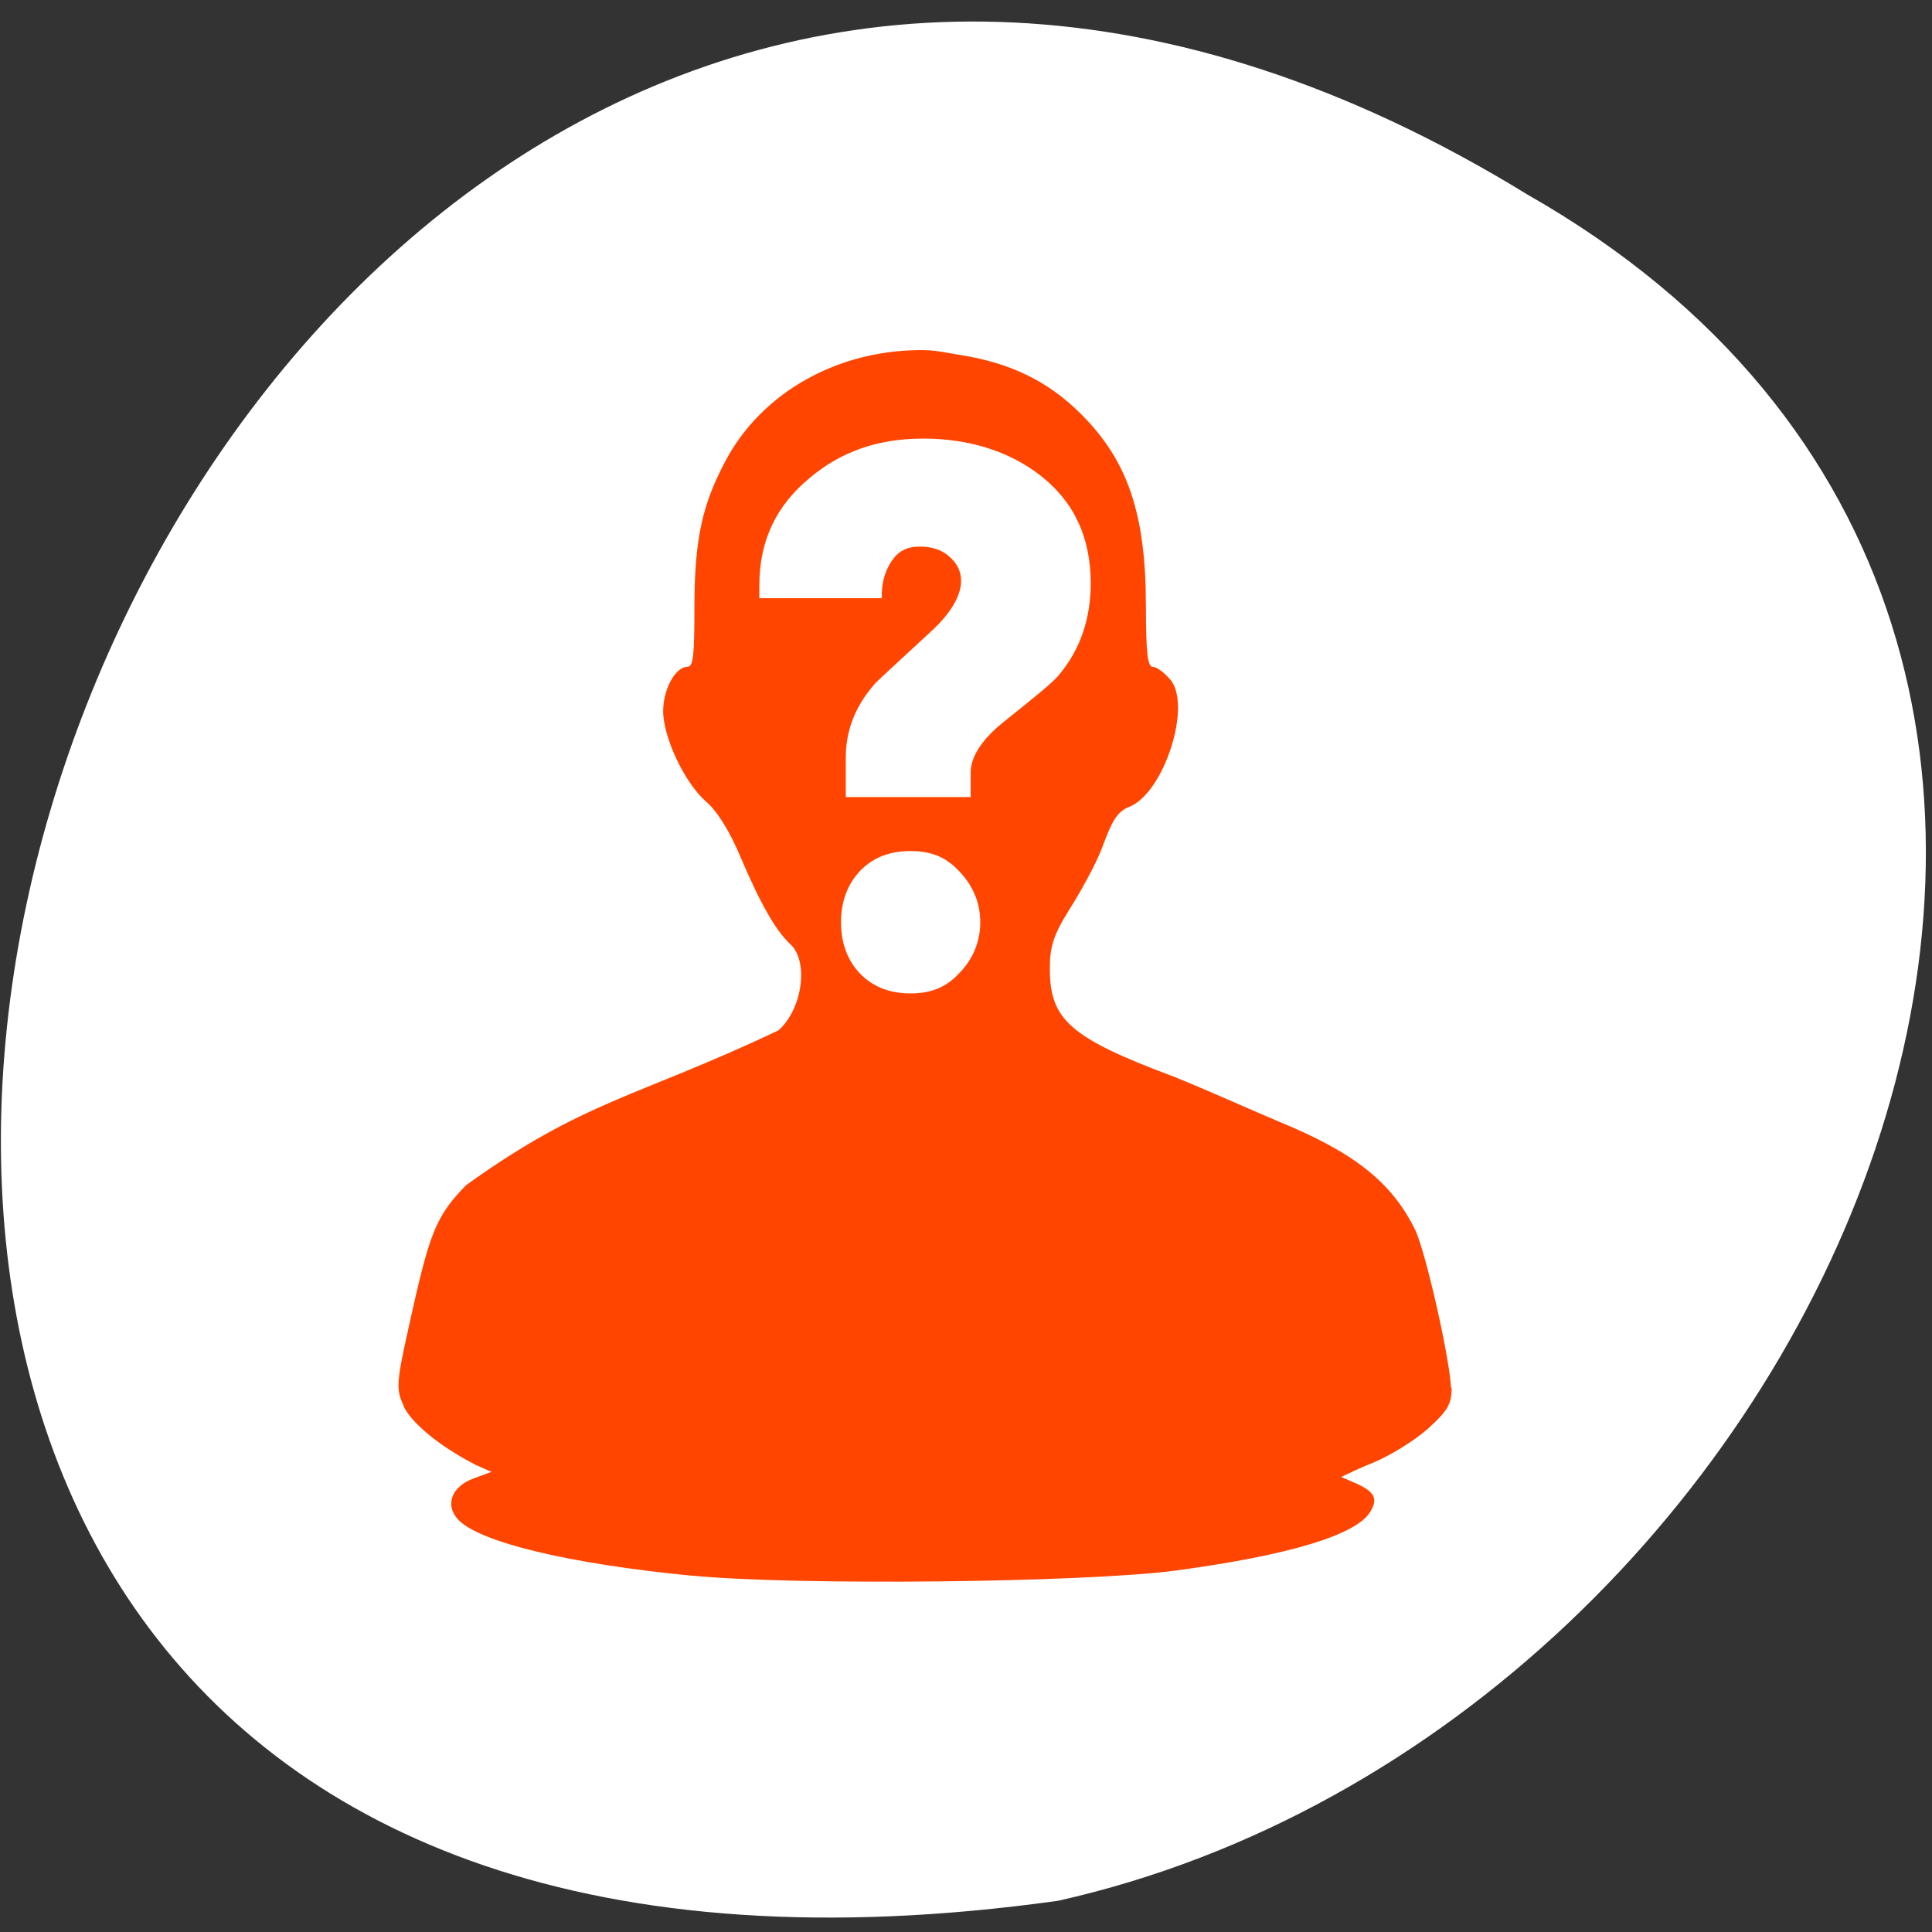 <svg xmlns="http://www.w3.org/2000/svg" viewBox="0 0 256 256"><rect x="0" y="0" width="256" height="256" fill="#333333" stroke="none"/><defs><clipPath><rect rx="6" height="80" width="84" y="6" x="6" style="fill:#ff4500"/></clipPath><filter height="1.384" width="1.384" y="-0.192" x="-0.192" style="color-interpolation-filters:sRGB"><feGaussianBlur stdDeviation="5.28"/></filter><filter style="color-interpolation-filters:sRGB"><feGaussianBlur stdDeviation="1.71"/></filter></defs><g transform="translate(0 -796.36)" style="color:#000"><g transform="matrix(0 -1 1 0 -797.18 1053.18)" style="fill:#ffffff"><path d="M 231.03,999.59 C 349.22,807.13 -29.53,690.76 4.96,937.39 c 23.02,102.82 167.39,165.22 226.07,62.2 z"/><path d="m 125.84,850.43 c -0.138,0.002 -0.277,0.011 -0.414,0.024 -1.45,0.051 -2.843,0.714 -3.579,1.704 l -20.866,28.658 -20.891,28.658 c -0.755,1.048 -0.749,2.415 0.016,3.459 0.765,1.044 2.259,1.726 3.783,1.728 h 23.25 v 65.16 c 0,4.36 3.529,7.865 7.889,7.865 h 21.232 c 4.36,0 7.889,-3.504 7.889,-7.865 v -65.16 h 23.25 c 1.524,-10e-4 3.02,-0.683 3.783,-1.728 0.765,-1.044 0.771,-2.41 0.016,-3.459 l -20.891,-28.658 -20.866,-28.658 c -0.733,-1 -2.14,-1.679 -3.604,-1.729 z"/><path d="m 125.83,850.43 c -0.138,0.002 -0.279,0.014 -0.417,0.028 -1.45,0.051 -2.847,0.732 -3.584,1.722 l -20.864,28.642 -20.891,28.67 c -0.755,1.048 -0.737,2.401 0.028,3.445 0.765,1.044 2.254,1.721 3.778,1.722 h 23.25 v 65.17 c 0,4.36 3.53,7.862 7.89,7.862 h 10.862 v -137.27 c -0.018,-0.001 -0.037,10e-4 -0.055,0 z"/></g><g transform="matrix(10.184 0 0 10.411 10.545 809.9)" style="fill:#ff4500"><path d="m 7.965 18.754 c -1.613 -0.153 -2.783 -0.431 -3.047 -0.722 -0.166 -0.183 -0.074 -0.414 0.207 -0.515 l 0.238 -0.086 l -0.194 -0.098 c -0.498 -0.252 -0.853 -0.526 -0.952 -0.736 c 6.07 -0.05 6.873 -0.137 13.635 -0.237 0 0.209 -0.051 0.296 -0.31 0.524 -0.171 0.15 -0.499 0.348 -0.729 0.439 l -0.419 0.166 l 0.197 0.083 c 0.259 0.109 0.308 0.2 0.201 0.371 -0.183 0.293 -1.056 0.551 -2.518 0.744 -1.174 0.155 -4.958 0.195 -6.309 0.066 z"/><path d="m 11 3.156 c -1.111 -0.018 -2.115 0.526 -2.594 1.406 -0.292 0.537 -0.405 0.971 -0.406 1.844 -0.001 0.637 -0.012 0.781 -0.094 0.781 c -0.156 0 -0.313 0.29 -0.313 0.563 0.001 0.338 0.283 0.921 0.563 1.156 0.142 0.119 0.302 0.375 0.438 0.688 0.258 0.594 0.458 0.945 0.656 1.125 0.236 0.214 0.161 0.816 -0.156 1.094 -1.84 0.854 -2.519 0.884 -4.063 1.969 -0.404 0.404 -0.478 0.609 -0.75 1.813 -0.161 0.711 -0.164 0.787 -0.063 1 0.1 0.21 0.439 0.498 0.938 0.75 l 0.219 0.094 c 1.764 0.716 6.467 1.09 11.03 0.063 l 0.406 -0.188 c 0.23 -0.092 0.548 -0.287 0.719 -0.438 0.259 -0.228 0.313 -0.291 0.313 -0.5 0 -0.318 -0.328 -1.754 -0.469 -2.031 -0.31 -0.612 -0.808 -0.985 -1.781 -1.375 -0.395 -0.163 -0.893 -0.384 -1.344 -0.563 -1.359 -0.497 -1.624 -0.726 -1.625 -1.375 0 -0.264 0.035 -0.417 0.25 -0.75 0.148 -0.229 0.353 -0.587 0.438 -0.813 0.119 -0.318 0.19 -0.442 0.344 -0.5 0.453 -0.171 0.825 -1.301 0.531 -1.625 c -0.068 -0.076 -0.167 -0.156 -0.219 -0.156 -0.073 0 -0.093 -0.17 -0.094 -0.781 -0.001 -1.188 -0.245 -1.852 -0.844 -2.438 -0.425 -0.415 -0.913 -0.649 -1.563 -0.75 -0.162 -0.025 -0.31 -0.06 -0.469 -0.063 z m -0.031 1.125 c 0.591 0 1.117 0.155 1.531 0.469 0.449 0.343 0.656 0.801 0.656 1.375 0 0.445 -0.134 0.836 -0.406 1.156 -0.083 0.106 -0.336 0.299 -0.75 0.625 -0.272 0.219 -0.406 0.435 -0.406 0.625 v 0.313 h -1.625 v -0.5 c 0 -0.337 0.115 -0.648 0.375 -0.938 0.005 -0.012 0.246 -0.23 0.719 -0.656 0.261 -0.231 0.406 -0.46 0.406 -0.656 0 -0.13 -0.055 -0.229 -0.156 -0.313 -0.1 -0.089 -0.239 -0.125 -0.375 -0.125 -0.178 0 -0.286 0.058 -0.375 0.188 -0.088 0.131 -0.131 0.285 -0.125 0.469 h -1.594 v -0.156 c 0 -0.586 0.225 -1.026 0.656 -1.375 0.396 -0.326 0.871 -0.5 1.469 -0.5 z m -0.156 5.25 c 0.267 0 0.459 0.078 0.625 0.25 0.171 0.171 0.281 0.39 0.281 0.656 0 0.266 -0.11 0.49 -0.281 0.656 -0.166 0.172 -0.358 0.25 -0.625 0.25 -0.266 0 -0.484 -0.078 -0.656 -0.25 -0.165 -0.166 -0.25 -0.39 -0.25 -0.656 0 -0.266 0.085 -0.485 0.25 -0.656 0.172 -0.172 0.39 -0.25 0.656 -0.25 z"/></g></g></svg>
